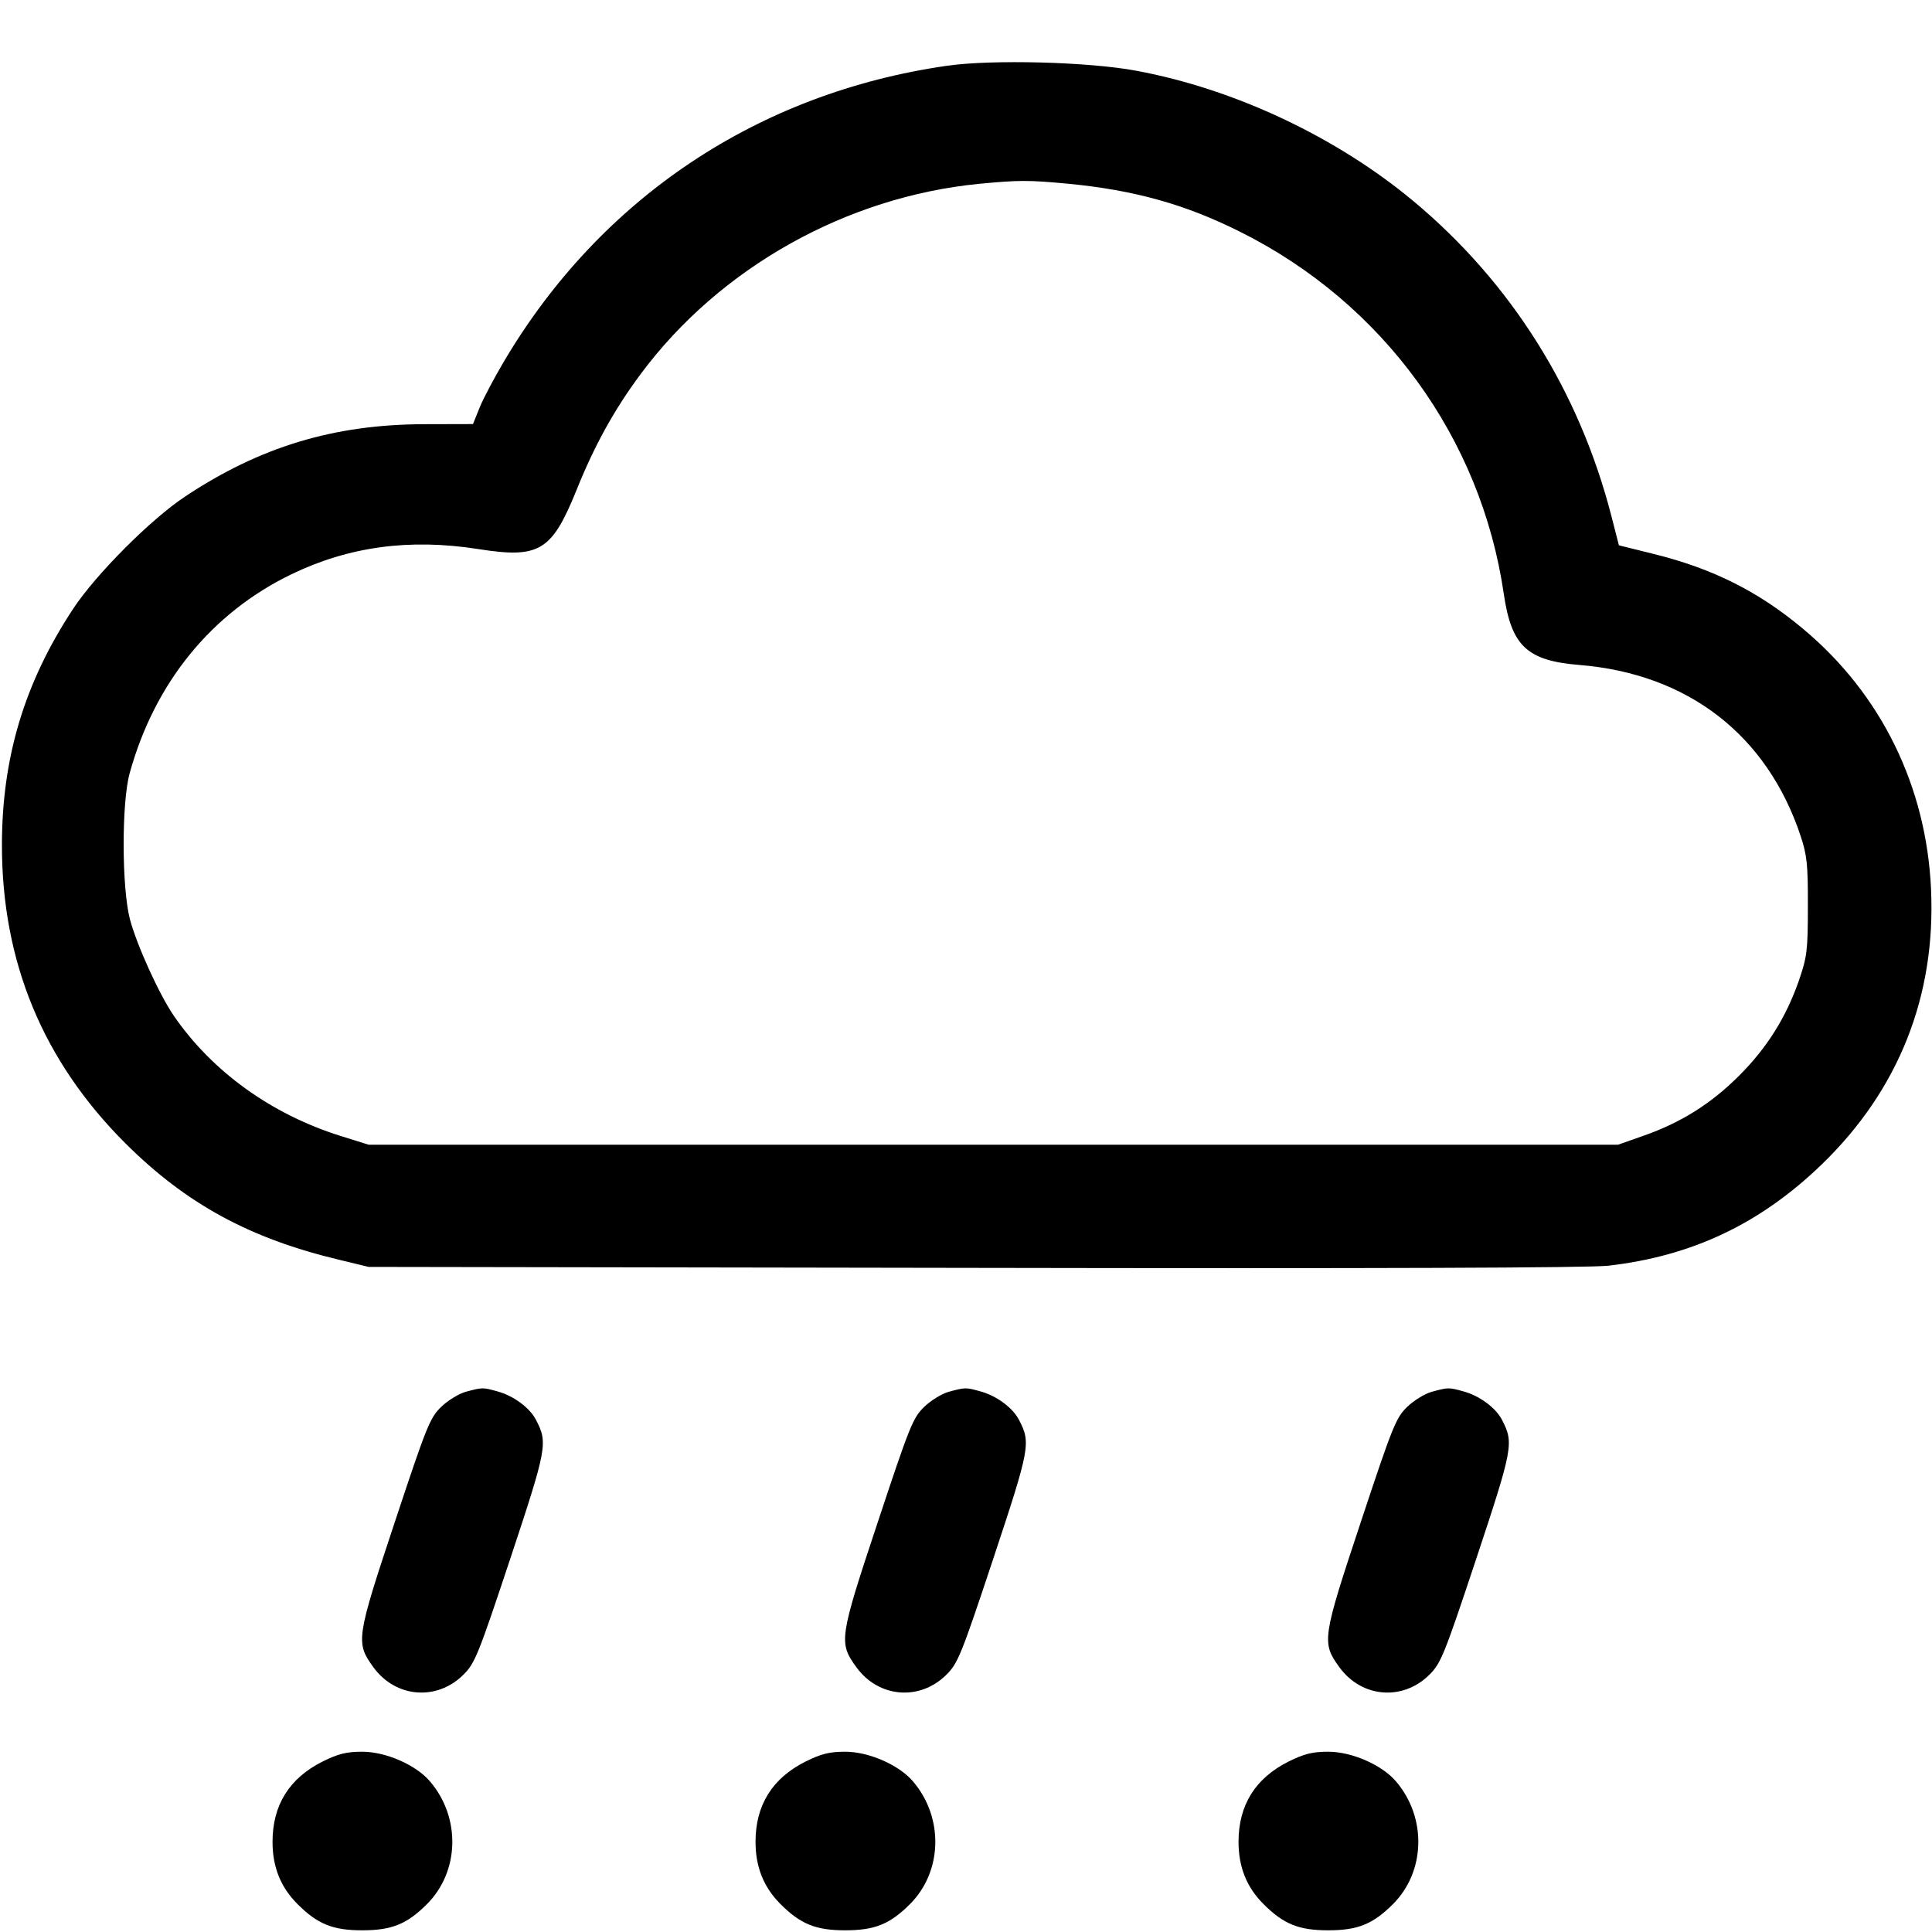 <svg width="16" height="16" fill="currentColor" xmlns="http://www.w3.org/2000/svg"><path d="M7.840 0.545 C 6.280 0.770,4.980 1.636,4.179 2.984 C 4.097 3.122,4.004 3.297,3.973 3.373 L 3.917 3.512 3.512 3.513 C 2.765 3.515,2.153 3.700,1.533 4.112 C 1.248 4.301,0.794 4.756,0.605 5.043 C 0.203 5.653,0.016 6.273,0.016 7.000 C 0.016 7.967,0.356 8.787,1.038 9.468 C 1.543 9.971,2.069 10.257,2.813 10.434 L 3.053 10.492 8.067 10.500 C 11.403 10.506,13.160 10.500,13.320 10.482 C 14.014 10.402,14.577 10.135,15.085 9.645 C 15.723 9.029,16.033 8.250,15.992 7.363 C 15.953 6.511,15.579 5.749,14.936 5.211 C 14.565 4.899,14.185 4.709,13.697 4.588 L 13.407 4.516 13.346 4.278 C 13.080 3.241,12.516 2.342,11.707 1.667 C 11.069 1.135,10.225 0.737,9.411 0.586 C 9.018 0.512,8.212 0.491,7.840 0.545 M8.840 1.521 C 9.394 1.574,9.814 1.691,10.273 1.921 C 11.455 2.512,12.266 3.627,12.454 4.920 C 12.517 5.350,12.647 5.472,13.080 5.507 C 13.978 5.580,14.632 6.085,14.911 6.920 C 14.965 7.083,14.973 7.157,14.972 7.507 C 14.972 7.873,14.965 7.924,14.898 8.120 C 14.791 8.426,14.634 8.677,14.402 8.909 C 14.171 9.140,13.921 9.297,13.613 9.405 L 13.400 9.480 8.227 9.480 L 3.053 9.480 2.819 9.407 C 2.247 9.227,1.757 8.874,1.440 8.413 C 1.318 8.235,1.134 7.830,1.076 7.613 C 1.008 7.353,1.006 6.648,1.074 6.403 C 1.280 5.656,1.750 5.077,2.413 4.756 C 2.890 4.526,3.392 4.458,3.960 4.547 C 4.467 4.627,4.569 4.565,4.774 4.060 C 4.924 3.686,5.089 3.389,5.307 3.096 C 5.961 2.217,7.009 1.629,8.112 1.522 C 8.437 1.491,8.517 1.491,8.840 1.521 M3.858 11.526 C 3.802 11.541,3.710 11.597,3.655 11.650 C 3.561 11.740,3.534 11.807,3.268 12.610 C 2.949 13.570,2.945 13.604,3.092 13.807 C 3.276 14.061,3.618 14.089,3.839 13.868 C 3.934 13.773,3.962 13.702,4.227 12.905 C 4.530 11.991,4.538 11.949,4.439 11.759 C 4.388 11.659,4.253 11.559,4.120 11.523 C 3.998 11.489,3.995 11.489,3.858 11.526 M7.858 11.526 C 7.802 11.541,7.710 11.597,7.655 11.650 C 7.561 11.740,7.534 11.807,7.268 12.610 C 6.949 13.570,6.945 13.604,7.092 13.807 C 7.276 14.061,7.618 14.089,7.839 13.868 C 7.934 13.773,7.962 13.702,8.227 12.905 C 8.530 11.991,8.538 11.949,8.439 11.759 C 8.388 11.659,8.253 11.559,8.120 11.523 C 7.998 11.489,7.995 11.489,7.858 11.526 M11.858 11.526 C 11.802 11.541,11.710 11.597,11.655 11.650 C 11.561 11.740,11.534 11.807,11.268 12.610 C 10.949 13.570,10.945 13.604,11.092 13.807 C 11.276 14.061,11.618 14.089,11.839 13.868 C 11.934 13.773,11.962 13.702,12.227 12.905 C 12.530 11.991,12.538 11.949,12.439 11.759 C 12.388 11.659,12.253 11.559,12.120 11.523 C 11.998 11.489,11.995 11.489,11.858 11.526 M2.672 14.588 C 2.396 14.726,2.257 14.949,2.257 15.253 C 2.257 15.462,2.324 15.629,2.464 15.769 C 2.630 15.935,2.756 15.986,3.000 15.986 C 3.244 15.986,3.370 15.935,3.536 15.769 C 3.805 15.500,3.817 15.055,3.563 14.755 C 3.447 14.617,3.196 14.507,3.000 14.507 C 2.870 14.507,2.801 14.524,2.672 14.588 M6.672 14.588 C 6.396 14.726,6.257 14.949,6.257 15.253 C 6.257 15.462,6.324 15.629,6.464 15.769 C 6.630 15.935,6.756 15.986,7.000 15.986 C 7.244 15.986,7.370 15.935,7.536 15.769 C 7.805 15.500,7.817 15.055,7.563 14.755 C 7.447 14.617,7.196 14.507,7.000 14.507 C 6.870 14.507,6.801 14.524,6.672 14.588 M10.672 14.588 C 10.396 14.726,10.257 14.949,10.257 15.253 C 10.257 15.462,10.324 15.629,10.464 15.769 C 10.630 15.935,10.756 15.986,11.000 15.986 C 11.244 15.986,11.370 15.935,11.536 15.769 C 11.805 15.500,11.817 15.055,11.563 14.755 C 11.447 14.617,11.196 14.507,11.000 14.507 C 10.870 14.507,10.801 14.524,10.672 14.588 " stroke="none" fill-rule="evenodd"></path></svg>